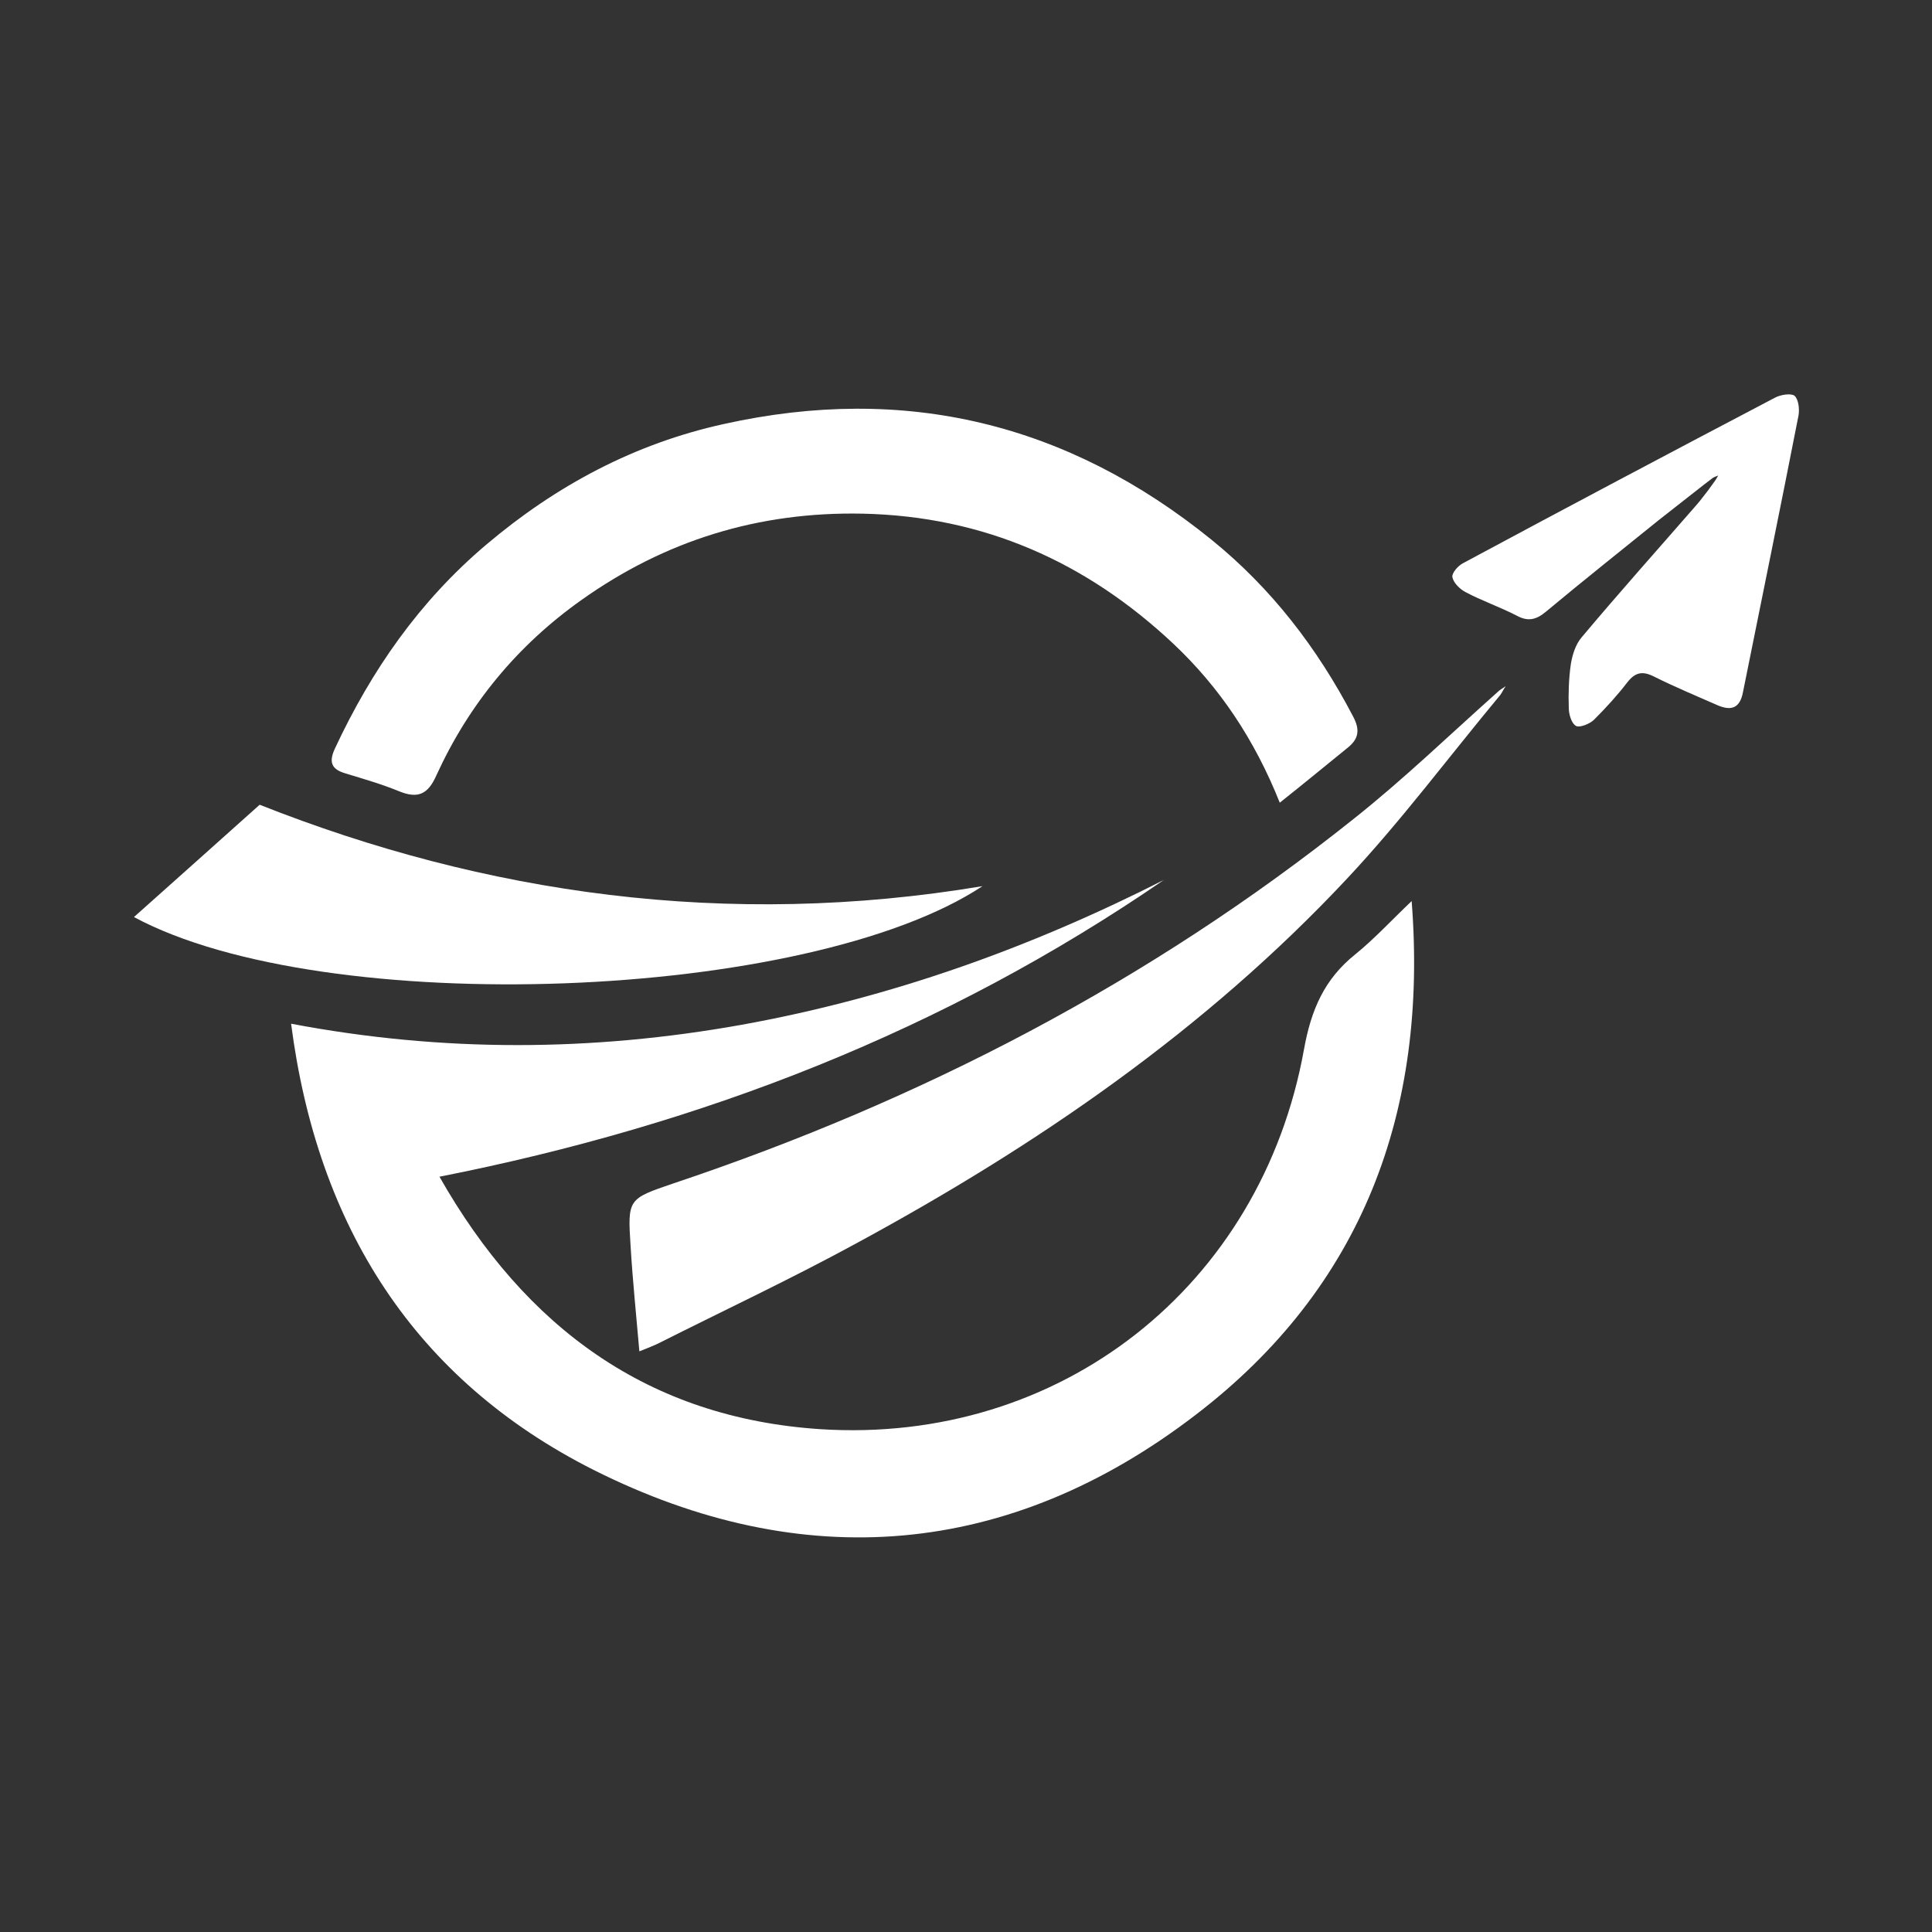 <?xml version="1.0" encoding="utf-8"?>
<!-- Generator: Adobe Illustrator 26.0.2, SVG Export Plug-In . SVG Version: 6.00 Build 0)  -->
<svg version="1.1" id="Layer_1" xmlns="http://www.w3.org/2000/svg" xmlns:xlink="http://www.w3.org/1999/xlink" x="0px" y="0px"
	 viewBox="0 0 375 375" style="enable-background:new 0 0 375 375;" xml:space="preserve">
<rect x="0" y="0" width="375" height="375" fill="#333333" stroke="none"/>
<style type="text/css">
	.st0{fill:#FEFEFE;}
	.st1{fill:#FFFFFF;}
</style>
<g>
	<path class="st1" d="M85.3,228.4c16.7,29.4,40.6,46.8,73.9,49c46.6,3,85.6-27.7,93.9-73.7c1.4-7.8,4-13.7,10-18.5
		c3.7-3,6.9-6.5,10.9-10.3c3.2,40.9-9.6,75-41.9,99.7c-36.2,27.8-76.3,31.1-116.9,10.7c-34.7-17.5-53.6-47.2-58.7-86.6
		c29.5,5.6,58.5,5.4,87.5,0.2c28.8-5.2,55.9-14.9,81.9-28.1C183.4,200,136.5,218.3,85.3,228.4z"/>
	<path class="st1" d="M248.4,155.8c-4.9-12.3-11.7-22.4-20.6-30.8c-16.9-15.9-36.8-24.8-60.4-25.3c-20.2-0.4-38.3,5.2-54.6,16.8
		c-12.4,8.8-21.8,20.2-28.1,34c-1.6,3.6-3.5,4.6-7.2,3.1c-3.4-1.4-6.9-2.4-10.5-3.5c-2.7-0.8-3.2-2.2-2-4.8
		c7.1-15.2,16.4-28.6,29.4-39.6c13.6-11.5,28.8-19.6,46.1-23.4c35.1-7.8,66.7-0.2,94.7,22.5c11.6,9.4,20.5,21,27.4,34.2
		c1.4,2.6,1.2,4.4-1.1,6.2C257.3,148.6,253.2,152,248.4,155.8z"/>
	<path class="st1" d="M26,178c8.2-7.3,15.9-14.2,24.4-21.8c43.7,17.3,90.7,24.1,140.3,15.8C156.8,194.4,63,197.9,26,178z"/>
	<path class="st1" d="M330.7,94.1c-2.9,2.3-5.9,4.6-8.8,6.9c-7.3,5.9-14.6,11.7-21.8,17.7c-1.9,1.6-3.5,2-5.7,0.8
		c-3.3-1.7-6.8-2.9-10-4.6c-1.1-0.6-2.3-1.8-2.5-2.9c-0.1-0.8,1.1-2.2,2.1-2.7c20.1-10.8,40.3-21.5,60.5-32.1
		c1.1-0.6,3.1-0.9,3.8-0.4c0.8,0.7,1,2.6,0.8,3.8c-3.5,17.9-7.2,35.9-10.8,53.8c-0.6,3.1-2.3,3.6-4.9,2.5c-4.1-1.8-8.4-3.6-12.4-5.6
		c-2.2-1.1-3.6-0.8-5.1,1.1c-2,2.6-4.2,5-6.5,7.3c-0.8,0.8-2.8,1.6-3.5,1.2c-0.9-0.5-1.4-2.3-1.4-3.5c-0.1-2.8,0-5.7,0.4-8.5
		c0.3-1.8,0.9-3.8,2.1-5.2c7.3-8.7,14.9-17.2,22.3-25.7c0.8-0.9,1.5-1.9,2.3-2.9l1.3-1.8c0.2-0.3,0.5-0.8,0.6-1
		c-0.3,0.1-0.8,0.3-1.1,0.5L330.7,94.1z"/>
	<path class="st1" d="M292.2,133.2l-0.1,0.1c-0.6,0.4-1,0.6-1.5,1.1c-9.2,8.2-18.1,16.8-27.8,24.5c-39.7,31.7-84,54.7-132.1,70.8
		c-8.8,3-8.9,3-8.3,12.2c0.4,6.7,1.1,13.4,1.7,20.4c1.7-0.7,2.8-1.1,3.8-1.6c12.7-6.4,25.5-12.4,38-19.2
		c35.3-19.1,68.1-41.6,95.6-71c10.5-11.2,19.8-23.7,29.7-35.6l0,0c0.5-0.7,0.6-1.1,1-1.6C292.2,133.3,292.2,133.2,292.2,133.2z"/>
</g>
</svg>
